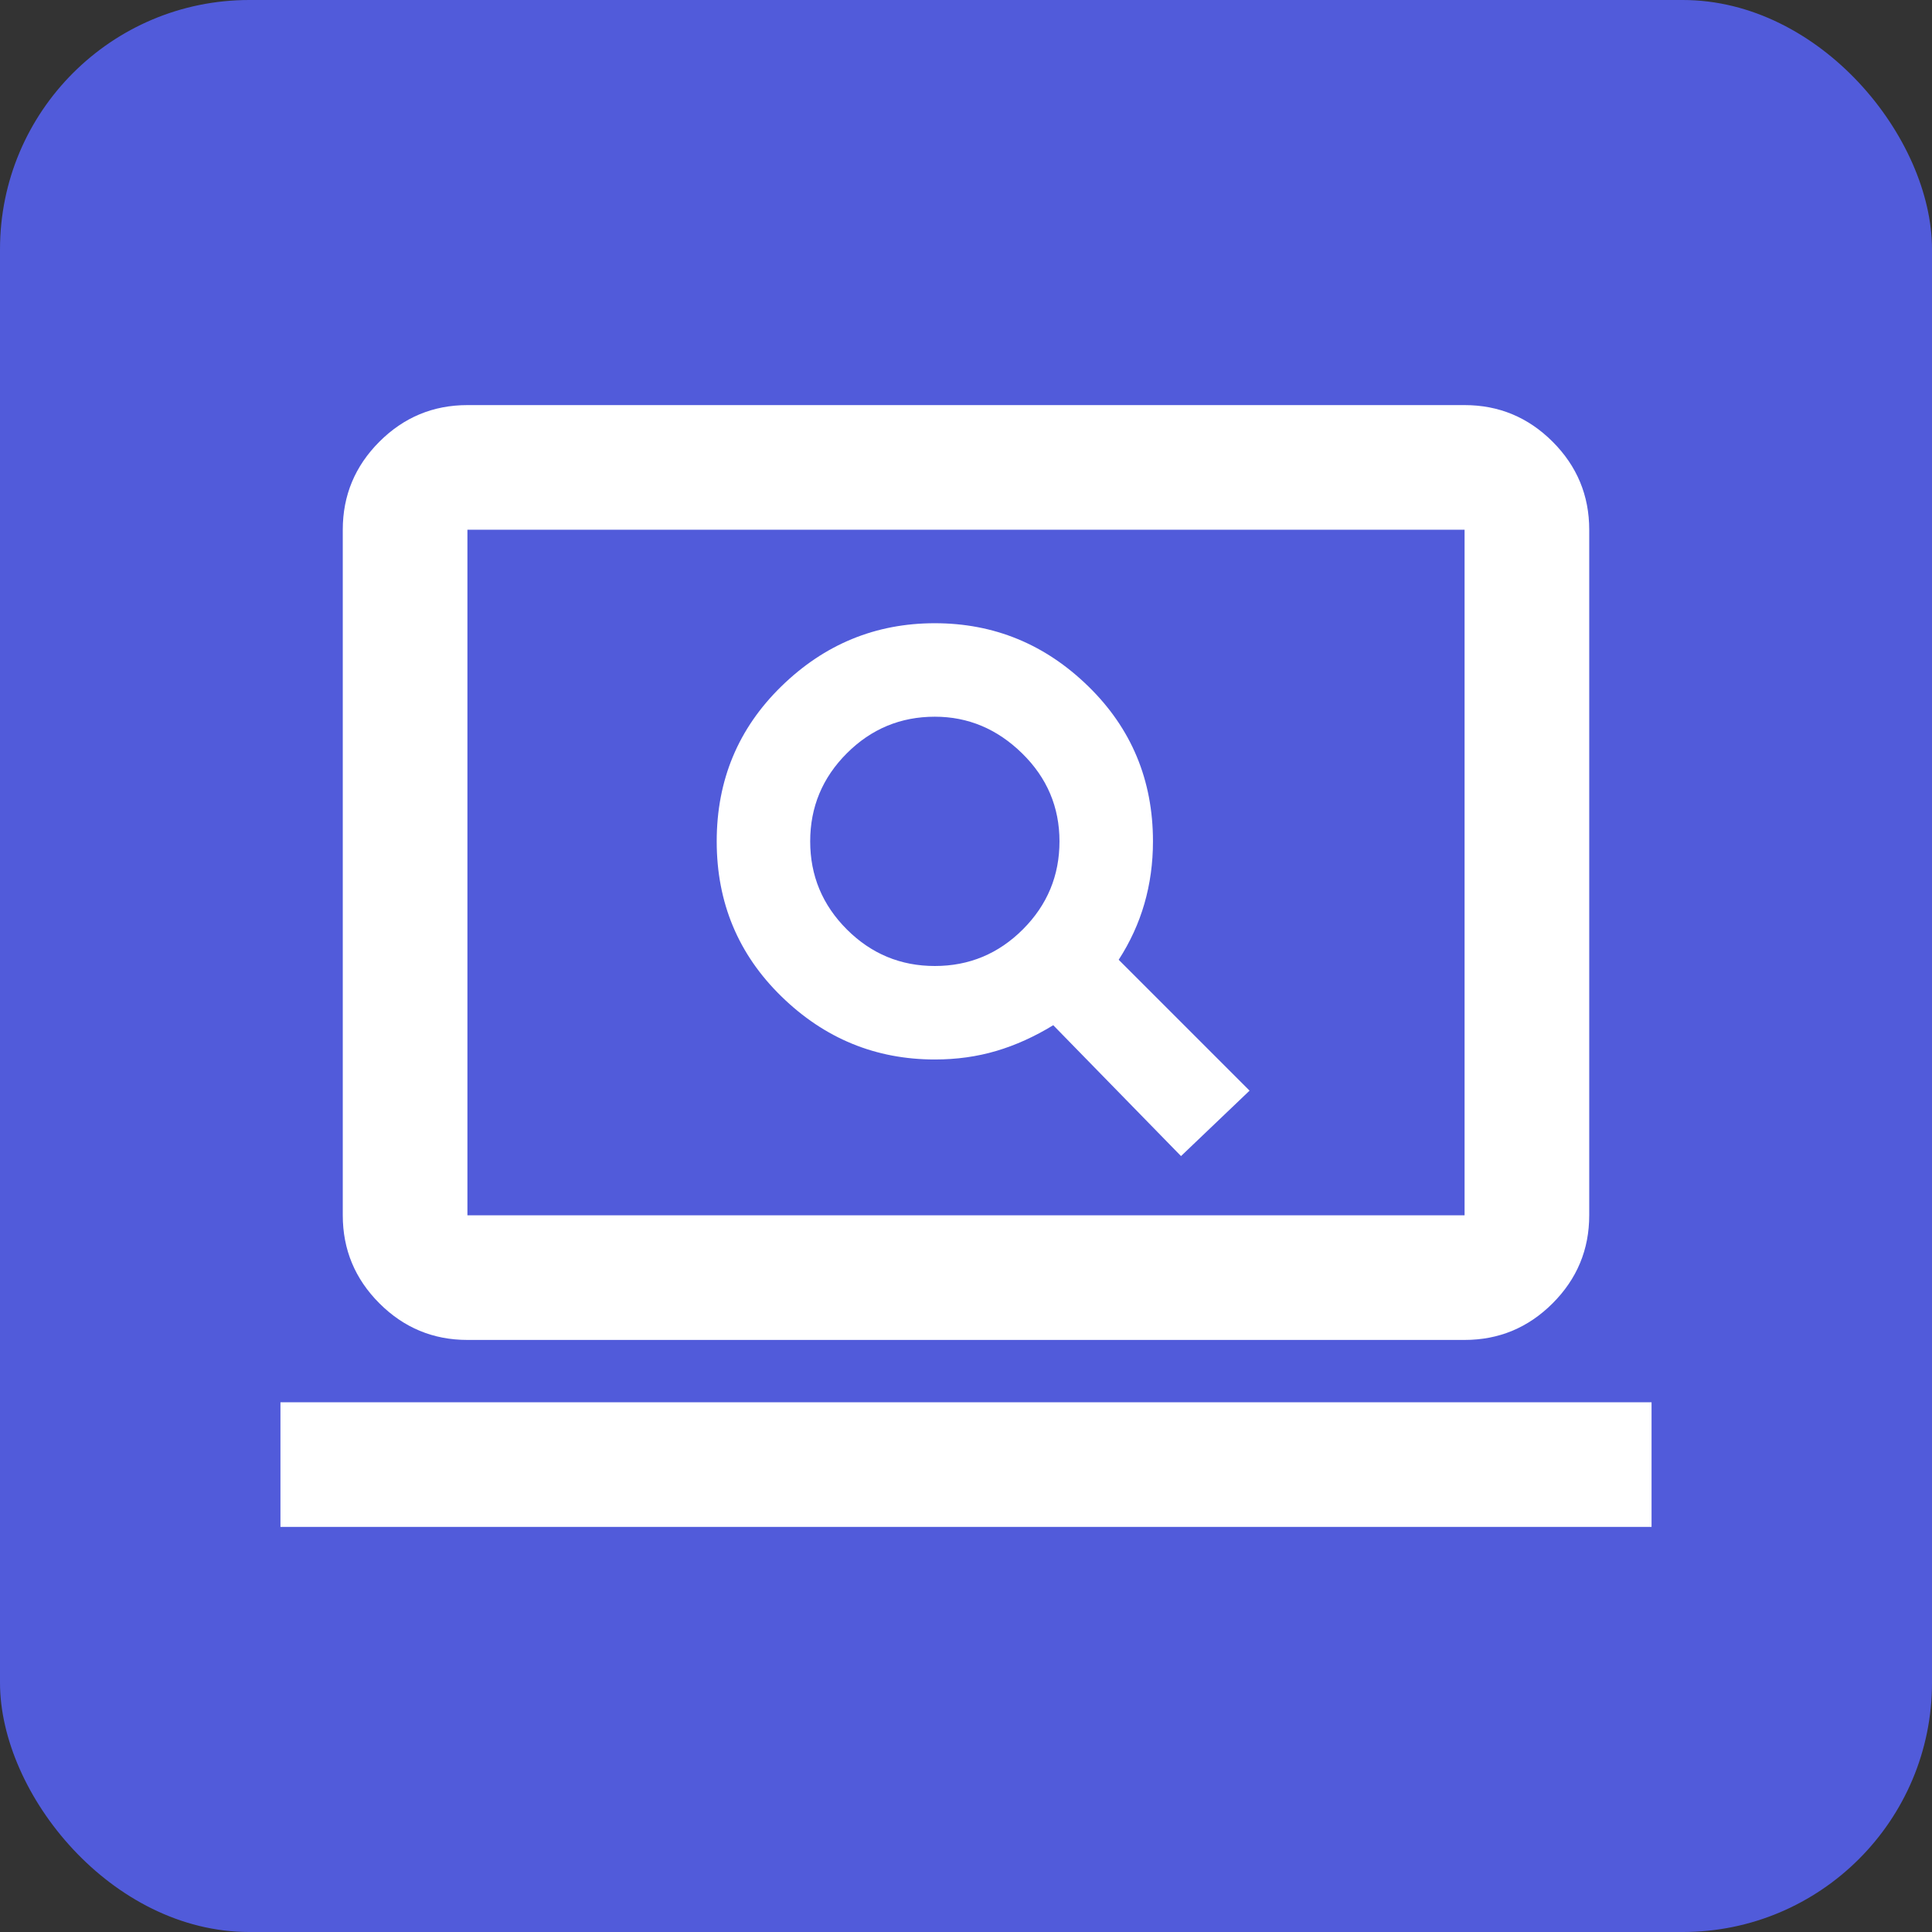 <svg width="62" height="62" viewBox="0 0 62 62" fill="none" xmlns="http://www.w3.org/2000/svg">
<rect x="0" y="0" width="62" height="62" fill="#333333" stroke="none"/>
<rect width="62" height="62" rx="8" fill="#515BDA"/>
<path d="M37.9 37.1L40.1 35L35.9 30.8C36.267 30.233 36.542 29.633 36.725 29C36.908 28.367 37 27.7 37 27C37 25.033 36.308 23.375 34.925 22.025C33.542 20.675 31.9 20 30 20C28.1 20 26.458 20.675 25.075 22.025C23.692 23.375 23 25.033 23 27C23 28.967 23.692 30.625 25.075 31.975C26.458 33.325 28.1 34 30 34C30.7 34 31.358 33.908 31.975 33.725C32.592 33.542 33.2 33.267 33.8 32.9L37.9 37.1ZM30 31C28.9 31 27.958 30.608 27.175 29.825C26.392 29.042 26 28.1 26 27C26 25.9 26.392 24.958 27.175 24.175C27.958 23.392 28.9 23 30 23C31.067 23 32 23.392 32.8 24.175C33.6 24.958 34 25.9 34 27C34 28.1 33.608 29.042 32.825 29.825C32.042 30.608 31.1 31 30 31ZM15 43C13.9 43 12.958 42.608 12.175 41.825C11.392 41.042 11 40.1 11 39V17C11 15.9 11.392 14.958 12.175 14.175C12.958 13.392 13.9 13 15 13H47C48.1 13 49.042 13.392 49.825 14.175C50.608 14.958 51 15.9 51 17V39C51 40.1 50.608 41.042 49.825 41.825C49.042 42.608 48.1 43 47 43H15ZM15 39H47V17H15V39ZM9 49V45H53V49H9Z" fill="white"/>
</svg>
